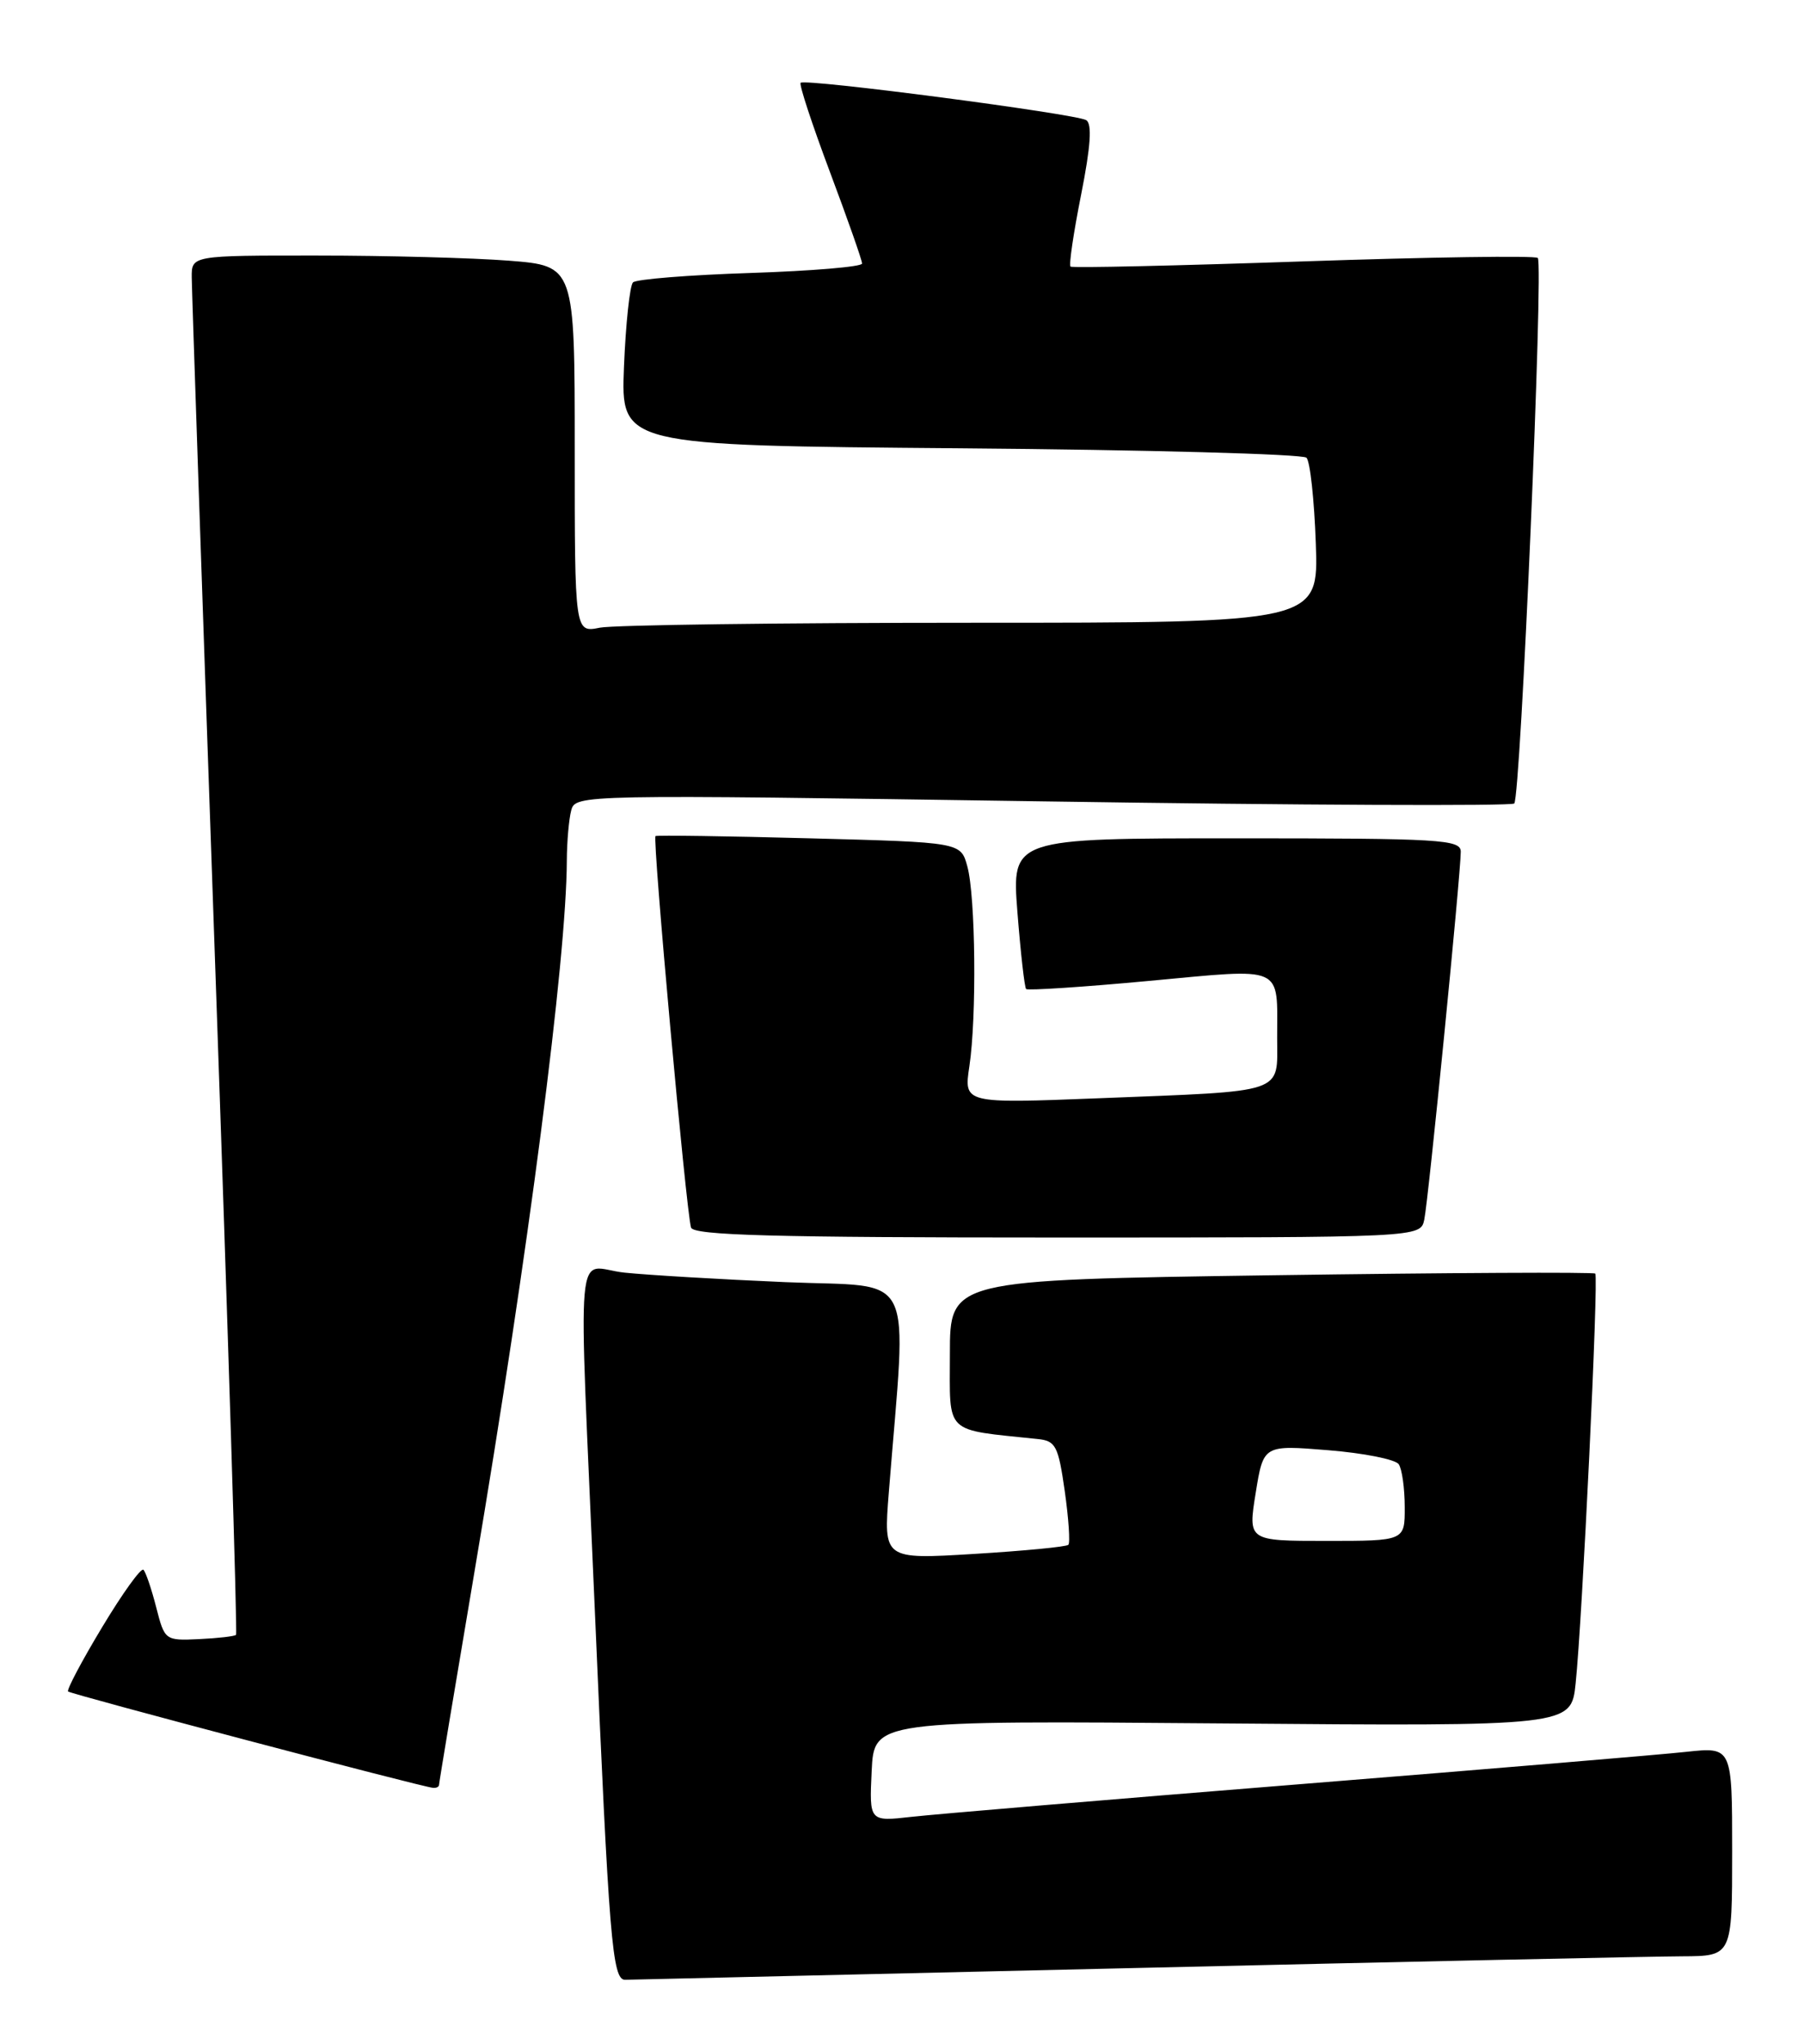 <?xml version="1.0" encoding="UTF-8" standalone="no"?>
<!DOCTYPE svg PUBLIC "-//W3C//DTD SVG 1.1//EN" "http://www.w3.org/Graphics/SVG/1.1/DTD/svg11.dtd" >
<svg xmlns="http://www.w3.org/2000/svg" xmlns:xlink="http://www.w3.org/1999/xlink" version="1.1" viewBox="0 0 226 256">
 <g >
 <path fill="currentColor"
d=" M 142.00 246.50 C 176.38 245.70 207.31 245.04 210.75 245.03 C 217.00 245.00 217.00 245.00 217.00 231.90 C 217.00 218.80 217.00 218.80 211.25 219.42 C 208.09 219.77 186.15 221.60 162.50 223.50 C 138.85 225.40 117.12 227.23 114.20 227.56 C 108.90 228.16 108.90 228.16 109.20 221.83 C 109.50 215.50 109.50 215.50 153.16 215.86 C 196.83 216.22 196.83 216.22 197.39 210.86 C 198.22 203.01 200.29 159.95 199.85 159.52 C 199.65 159.32 181.38 159.41 159.24 159.73 C 119.00 160.31 119.00 160.31 119.00 169.59 C 119.00 179.81 118.15 178.99 130.00 180.24 C 132.26 180.47 132.58 181.10 133.39 186.77 C 133.88 190.22 134.08 193.25 133.84 193.49 C 133.59 193.74 128.28 194.25 122.04 194.63 C 110.68 195.32 110.68 195.32 111.35 186.91 C 113.61 158.45 115.01 161.30 98.39 160.59 C 90.20 160.24 81.14 159.70 78.25 159.40 C 71.95 158.75 72.44 153.26 74.51 201.50 C 76.30 243.09 76.70 248.01 78.32 247.97 C 78.97 247.96 107.62 247.30 142.00 246.50 Z  M 55.00 223.56 C 55.00 223.32 57.00 211.29 59.45 196.81 C 66.19 156.96 70.97 120.14 71.01 107.78 C 71.02 105.43 71.27 102.60 71.56 101.50 C 72.10 99.52 72.57 99.51 130.59 100.37 C 162.76 100.86 189.36 100.97 189.70 100.64 C 190.50 99.83 193.38 33.05 192.65 32.31 C 192.34 32.00 179.13 32.20 163.29 32.74 C 147.46 33.28 134.32 33.58 134.11 33.39 C 133.89 33.20 134.49 29.15 135.44 24.38 C 136.64 18.33 136.83 15.52 136.08 15.05 C 134.80 14.26 100.86 9.81 100.30 10.37 C 100.09 10.58 101.74 15.59 103.96 21.51 C 106.18 27.43 108.00 32.60 108.00 33.01 C 108.00 33.41 101.71 33.94 94.02 34.19 C 86.32 34.44 79.70 34.97 79.30 35.37 C 78.90 35.77 78.39 40.53 78.17 45.95 C 77.78 55.80 77.78 55.80 120.30 56.15 C 143.70 56.34 163.21 56.87 163.67 57.33 C 164.13 57.79 164.65 62.63 164.84 68.08 C 165.19 78.00 165.19 78.00 121.72 78.00 C 97.81 78.00 76.84 78.28 75.13 78.62 C 72.00 79.25 72.00 79.25 72.00 56.27 C 72.00 33.30 72.00 33.30 63.75 32.65 C 59.21 32.30 48.41 32.01 39.75 32.01 C 24.00 32.00 24.00 32.00 24.02 34.75 C 24.03 36.26 25.35 75.06 26.96 120.97 C 28.58 166.88 29.75 204.59 29.57 204.77 C 29.38 204.95 27.30 205.19 24.94 205.30 C 20.68 205.50 20.63 205.46 19.57 201.32 C 18.98 199.02 18.26 196.90 17.97 196.62 C 17.67 196.33 15.35 199.56 12.80 203.80 C 10.25 208.03 8.33 211.66 8.53 211.86 C 8.87 212.20 52.74 223.79 54.25 223.93 C 54.66 223.97 55.00 223.80 55.00 223.56 Z  M 178.43 152.75 C 178.95 150.30 183.00 109.41 183.00 106.68 C 183.00 105.15 180.54 105.00 154.87 105.00 C 126.74 105.00 126.74 105.00 127.46 114.25 C 127.86 119.34 128.35 123.67 128.55 123.88 C 128.75 124.08 135.68 123.63 143.94 122.86 C 161.07 121.27 160.00 120.79 160.00 130.00 C 160.00 137.08 161.36 136.62 137.62 137.56 C 120.74 138.22 120.74 138.22 121.44 133.56 C 122.37 127.36 122.22 112.25 121.18 108.50 C 120.36 105.50 120.36 105.50 101.43 105.00 C 91.02 104.72 82.33 104.60 82.12 104.72 C 81.71 104.95 85.95 151.65 86.57 153.75 C 86.86 154.73 96.90 155.00 132.45 155.00 C 177.96 155.00 177.96 155.00 178.43 152.75 Z  M 157.31 186.99 C 158.28 180.98 158.28 180.98 166.39 181.64 C 170.85 182.00 174.83 182.79 175.23 183.40 C 175.64 184.00 175.98 186.41 175.98 188.75 C 176.00 193.00 176.00 193.00 166.17 193.00 C 156.34 193.00 156.34 193.00 157.31 186.99 Z "/>
</g>
</svg>